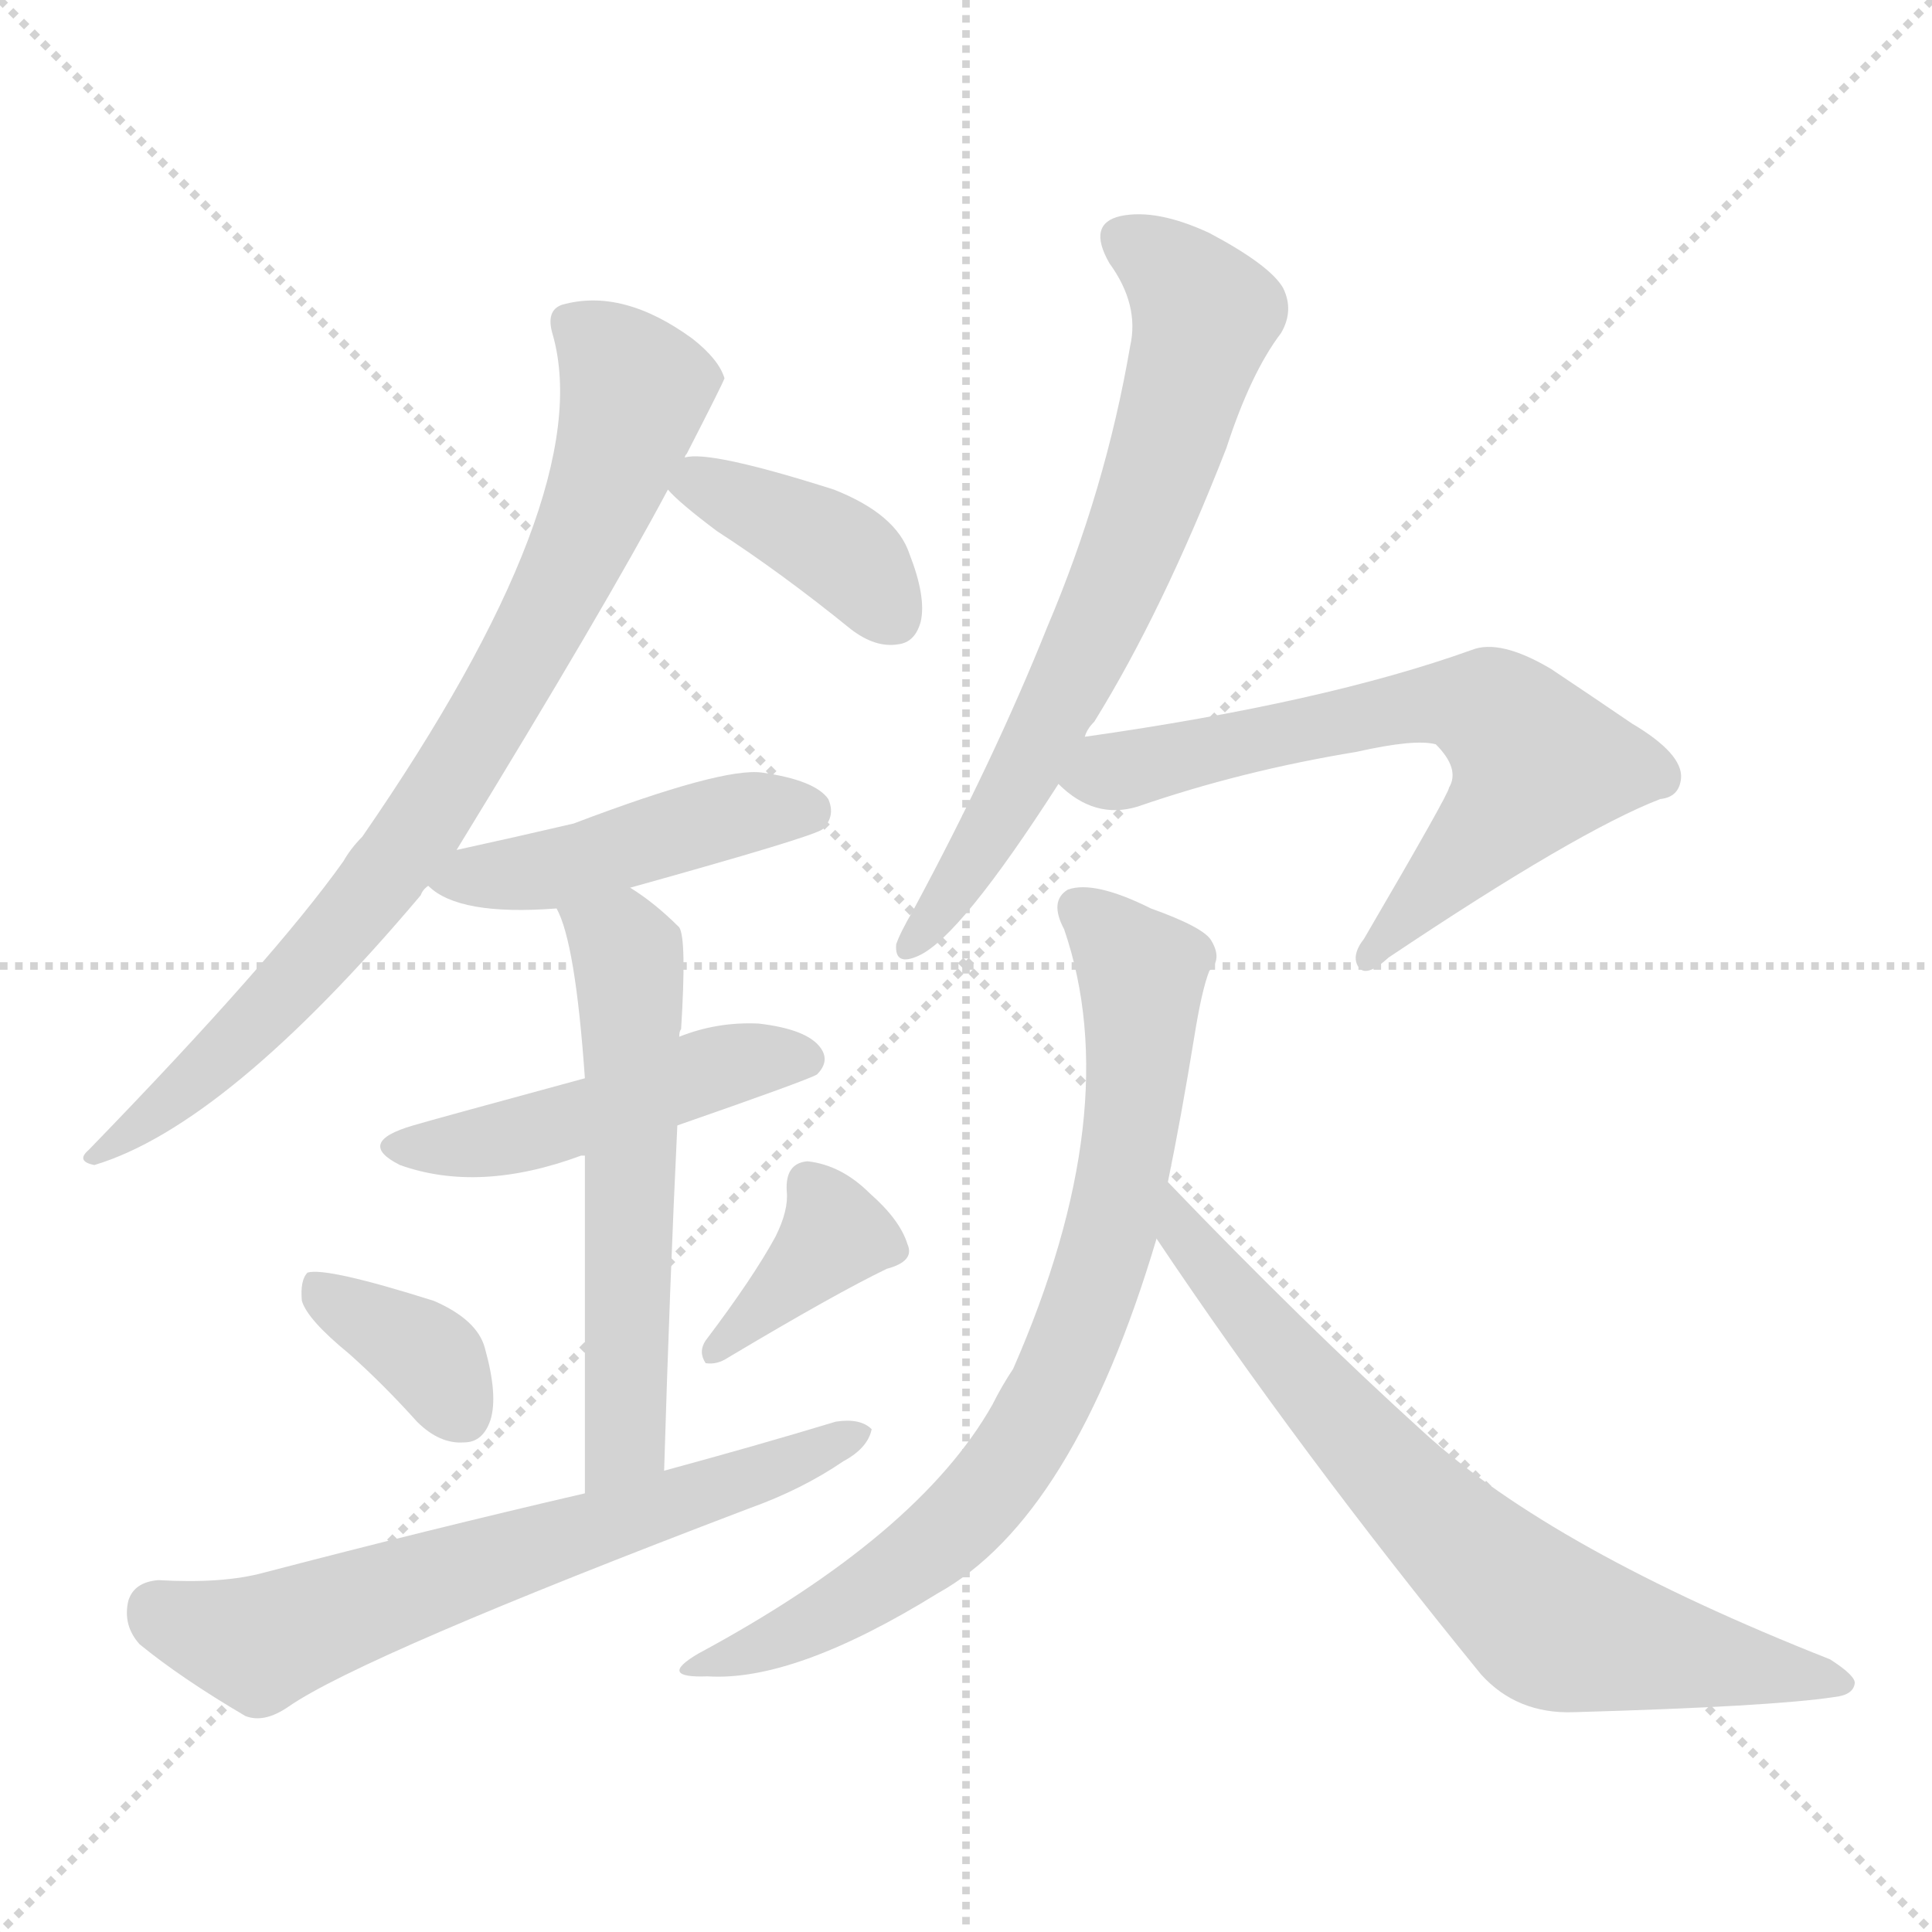 <svg version="1.1" viewBox="0 0 1024 1024" xmlns="http://www.w3.org/2000/svg">
  <g stroke="lightgray" stroke-dasharray="1,1" stroke-width="1" transform="scale(4, 4)">
    <line x1="0" y1="0" x2="256" y2="256"></line>
    <line x1="256" y1="0" x2="0" y2="256"></line>
    <line x1="128" y1="0" x2="128" y2="256"></line>
    <line x1="0" y1="128" x2="256" y2="128"></line>
  </g>
<g transform="scale(1, -1) translate(0, -900)">
   <style type="text/css">
    @keyframes keyframes0 {
      from {
       stroke: blue;
       stroke-dashoffset: 812;
       stroke-width: 128;
       }
       73% {
       animation-timing-function: step-end;
       stroke: blue;
       stroke-dashoffset: 0;
       stroke-width: 128;
       }
       to {
       stroke: black;
       stroke-width: 1024;
       }
       }
       #make-me-a-hanzi-animation-0 {
         animation: keyframes0 0.911s both;
         animation-delay: 0s;
         animation-timing-function: linear;
       }
    @keyframes keyframes1 {
      from {
       stroke: blue;
       stroke-dashoffset: 393;
       stroke-width: 128;
       }
       56% {
       animation-timing-function: step-end;
       stroke: blue;
       stroke-dashoffset: 0;
       stroke-width: 128;
       }
       to {
       stroke: black;
       stroke-width: 1024;
       }
       }
       #make-me-a-hanzi-animation-1 {
         animation: keyframes1 0.57s both;
         animation-delay: 0.911s;
         animation-timing-function: linear;
       }
    @keyframes keyframes2 {
      from {
       stroke: blue;
       stroke-dashoffset: 457;
       stroke-width: 128;
       }
       60% {
       animation-timing-function: step-end;
       stroke: blue;
       stroke-dashoffset: 0;
       stroke-width: 128;
       }
       to {
       stroke: black;
       stroke-width: 1024;
       }
       }
       #make-me-a-hanzi-animation-2 {
         animation: keyframes2 0.622s both;
         animation-delay: 1.481s;
         animation-timing-function: linear;
       }
    @keyframes keyframes3 {
      from {
       stroke: blue;
       stroke-dashoffset: 477;
       stroke-width: 128;
       }
       61% {
       animation-timing-function: step-end;
       stroke: blue;
       stroke-dashoffset: 0;
       stroke-width: 128;
       }
       to {
       stroke: black;
       stroke-width: 1024;
       }
       }
       #make-me-a-hanzi-animation-3 {
         animation: keyframes3 0.638s both;
         animation-delay: 2.103s;
         animation-timing-function: linear;
       }
    @keyframes keyframes4 {
      from {
       stroke: blue;
       stroke-dashoffset: 577;
       stroke-width: 128;
       }
       65% {
       animation-timing-function: step-end;
       stroke: blue;
       stroke-dashoffset: 0;
       stroke-width: 128;
       }
       to {
       stroke: black;
       stroke-width: 1024;
       }
       }
       #make-me-a-hanzi-animation-4 {
         animation: keyframes4 0.72s both;
         animation-delay: 2.741s;
         animation-timing-function: linear;
       }
    @keyframes keyframes5 {
      from {
       stroke: blue;
       stroke-dashoffset: 363;
       stroke-width: 128;
       }
       54% {
       animation-timing-function: step-end;
       stroke: blue;
       stroke-dashoffset: 0;
       stroke-width: 128;
       }
       to {
       stroke: black;
       stroke-width: 1024;
       }
       }
       #make-me-a-hanzi-animation-5 {
         animation: keyframes5 0.545s both;
         animation-delay: 3.46s;
         animation-timing-function: linear;
       }
    @keyframes keyframes6 {
      from {
       stroke: blue;
       stroke-dashoffset: 374;
       stroke-width: 128;
       }
       55% {
       animation-timing-function: step-end;
       stroke: blue;
       stroke-dashoffset: 0;
       stroke-width: 128;
       }
       to {
       stroke: black;
       stroke-width: 1024;
       }
       }
       #make-me-a-hanzi-animation-6 {
         animation: keyframes6 0.554s both;
         animation-delay: 4.006s;
         animation-timing-function: linear;
       }
    @keyframes keyframes7 {
      from {
       stroke: blue;
       stroke-dashoffset: 651;
       stroke-width: 128;
       }
       68% {
       animation-timing-function: step-end;
       stroke: blue;
       stroke-dashoffset: 0;
       stroke-width: 128;
       }
       to {
       stroke: black;
       stroke-width: 1024;
       }
       }
       #make-me-a-hanzi-animation-7 {
         animation: keyframes7 0.78s both;
         animation-delay: 4.56s;
         animation-timing-function: linear;
       }
    @keyframes keyframes8 {
      from {
       stroke: blue;
       stroke-dashoffset: 685;
       stroke-width: 128;
       }
       69% {
       animation-timing-function: step-end;
       stroke: blue;
       stroke-dashoffset: 0;
       stroke-width: 128;
       }
       to {
       stroke: black;
       stroke-width: 1024;
       }
       }
       #make-me-a-hanzi-animation-8 {
         animation: keyframes8 0.807s both;
         animation-delay: 5.34s;
         animation-timing-function: linear;
       }
    @keyframes keyframes9 {
      from {
       stroke: blue;
       stroke-dashoffset: 649;
       stroke-width: 128;
       }
       68% {
       animation-timing-function: step-end;
       stroke: blue;
       stroke-dashoffset: 0;
       stroke-width: 128;
       }
       to {
       stroke: black;
       stroke-width: 1024;
       }
       }
       #make-me-a-hanzi-animation-9 {
         animation: keyframes9 0.778s both;
         animation-delay: 6.147s;
         animation-timing-function: linear;
       }
    @keyframes keyframes10 {
      from {
       stroke: blue;
       stroke-dashoffset: 766;
       stroke-width: 128;
       }
       71% {
       animation-timing-function: step-end;
       stroke: blue;
       stroke-dashoffset: 0;
       stroke-width: 128;
       }
       to {
       stroke: black;
       stroke-width: 1024;
       }
       }
       #make-me-a-hanzi-animation-10 {
         animation: keyframes10 0.873s both;
         animation-delay: 6.925s;
         animation-timing-function: linear;
       }
    @keyframes keyframes11 {
      from {
       stroke: blue;
       stroke-dashoffset: 717;
       stroke-width: 128;
       }
       70% {
       animation-timing-function: step-end;
       stroke: blue;
       stroke-dashoffset: 0;
       stroke-width: 128;
       }
       to {
       stroke: black;
       stroke-width: 1024;
       }
       }
       #make-me-a-hanzi-animation-11 {
         animation: keyframes11 0.833s both;
         animation-delay: 7.799s;
         animation-timing-function: linear;
       }
</style>
<path d="M 242.0 449.5 Q 321.0 578.5 354.0 640.5 L 363.0 657.5 Q 363.0 658.5 364.0 659.5 Q 383.0 696.5 384.0 699.5 Q 381.0 709.5 367.0 720.5 Q 330.0 747.5 298.0 738.5 Q 289.0 735.5 293.0 722.5 Q 317.0 637.5 192.0 456.5 Q 186.0 450.5 182.0 443.5 Q 145.0 391.5 47.0 290.5 Q 40.0 284.5 50.0 282.5 Q 120.0 303.5 223.0 425.5 Q 224.0 428.5 227.0 430.5 L 242.0 449.5 Z" fill="lightgray"></path> 
<path d="M 354.0 640.5 Q 360.0 633.5 380.0 618.5 Q 414.0 596.5 451.0 566.5 Q 464.0 556.5 476.0 558.5 Q 485.0 559.5 488.0 570.5 Q 491.0 583.5 482.0 606.5 Q 475.0 627.5 442.0 640.5 Q 376.0 661.5 363.0 657.5 C 340.0 654.5 340.0 654.5 354.0 640.5 Z" fill="lightgray"></path> 
<path d="M 334.0 429.5 Q 431.0 456.5 436.0 460.5 Q 443.0 467.5 439.0 476.5 Q 432.0 486.5 404.0 490.5 Q 383.0 493.5 304.0 463.5 Q 274.0 456.5 242.0 449.5 C 213.0 443.5 211.0 442.5 227.0 430.5 Q 243.0 414.5 295.0 418.5 L 334.0 429.5 Z" fill="lightgray"></path> 
<path d="M 359.0 303.5 Q 428.0 327.5 433.0 330.5 Q 440.0 337.5 435.0 344.5 Q 428.0 354.5 402.0 357.5 Q 380.0 358.5 360.0 350.5 L 310.0 328.5 Q 229.0 306.5 219.0 303.5 Q 188.0 294.5 212.0 282.5 Q 254.0 267.5 308.0 287.5 L 310.0 287.5 L 359.0 303.5 Z" fill="lightgray"></path> 
<path d="M 352.0 120.5 Q 355.0 220.5 359.0 303.5 L 360.0 350.5 Q 360.0 353.5 361.0 354.5 Q 364.0 402.5 360.0 408.5 Q 347.0 421.5 334.0 429.5 C 309.0 446.5 284.0 446.5 295.0 418.5 Q 305.0 400.5 310.0 328.5 L 310.0 287.5 Q 310.0 224.5 310.0 108.5 C 310.0 78.5 351.0 90.5 352.0 120.5 Z" fill="lightgray"></path> 
<path d="M 185.0 182.5 Q 203.0 166.5 221.0 146.5 Q 233.0 134.5 246.0 135.5 Q 256.0 135.5 260.0 147.5 Q 264.0 160.5 257.0 185.5 Q 253.0 200.5 230.0 210.5 Q 173.0 228.5 163.0 225.5 Q 159.0 221.5 160.0 210.5 Q 163.0 200.5 185.0 182.5 Z" fill="lightgray"></path> 
<path d="M 411.0 244.5 Q 399.0 222.5 374.0 189.5 Q 370.0 183.5 374.0 177.5 Q 380.0 176.5 386.0 180.5 Q 443.0 214.5 470.0 227.5 Q 485.0 231.5 481.0 240.5 Q 477.0 253.5 461.0 267.5 Q 446.0 282.5 428.0 284.5 Q 416.0 283.5 417.0 268.5 Q 418.0 258.5 411.0 244.5 Z" fill="lightgray"></path> 
<path d="M 310.0 108.5 Q 228.0 89.5 140.0 66.5 Q 118.0 60.5 84.0 62.5 Q 71.0 61.5 68.0 51.5 Q 65.0 38.5 74.0 28.5 Q 96.0 10.5 130.0 -9.5 Q 140.0 -13.5 153.0 -4.5 Q 192.0 22.5 397.0 100.5 Q 425.0 110.5 447.0 125.5 Q 460.0 132.5 462.0 142.5 Q 456.0 148.5 443.0 146.5 Q 400.0 133.5 352.0 120.5 L 310.0 108.5 Z" fill="lightgray"></path> 
<path d="M 575.0 509.5 Q 576.0 513.5 580.0 517.5 Q 616.0 575.5 650.0 662.5 Q 663.0 702.5 679.0 723.5 Q 686.0 735.5 680.0 747.5 Q 673.0 759.5 641.0 776.5 Q 613.0 789.5 594.0 785.5 Q 576.0 781.5 588.0 760.5 Q 604.0 738.5 599.0 716.5 Q 586.0 640.5 555.0 567.5 Q 527.0 497.5 484.0 417.5 Q 477.0 405.5 475.0 399.5 Q 474.0 387.5 487.0 393.5 Q 509.0 403.5 561.0 484.5 L 575.0 509.5 Z" fill="lightgray"></path> 
<path d="M 561.0 484.5 Q 580.0 465.5 603.0 472.5 Q 658.0 491.5 719.0 501.5 Q 750.0 508.5 761.0 505.5 Q 774.0 492.5 768.0 482.5 Q 768.0 479.5 723.0 402.5 Q 716.0 393.5 720.0 387.5 Q 724.0 381.5 736.0 392.5 Q 836.0 459.5 880.0 476.5 Q 890.0 477.5 891.0 487.5 Q 892.0 500.5 865.0 516.5 Q 843.0 531.5 822.0 545.5 Q 795.0 561.5 780.0 555.5 Q 702.0 527.5 575.0 509.5 C 545.0 505.5 537.0 503.5 561.0 484.5 Z" fill="lightgray"></path> 
<path d="M 619.0 273.5 Q 626.0 307.5 633.0 350.5 Q 637.0 375.5 641.0 385.5 Q 648.0 391.5 642.0 401.5 Q 638.0 408.5 610.0 418.5 Q 580.0 433.5 566.0 428.5 Q 556.0 422.5 564.0 407.5 Q 597.0 311.5 537.0 174.5 Q 531.0 165.5 526.0 155.5 Q 487.0 86.5 370.0 23.5 Q 348.0 10.5 375.0 11.5 Q 421.0 8.5 497.0 55.5 Q 569.0 95.5 613.0 243.5 L 619.0 273.5 Z" fill="lightgray"></path> 
<path d="M 613.0 243.5 Q 688.0 131.5 785.0 12.5 Q 804.0 -8.5 834.0 -7.5 Q 939.0 -4.5 972.0 0.5 Q 982.0 1.5 983.0 7.5 Q 984.0 11.5 970.0 20.5 Q 823.0 78.5 755.0 140.5 Q 691.0 198.5 619.0 273.5 C 598.0 295.5 596.0 268.5 613.0 243.5 Z" fill="lightgray"></path> 
      <clipPath id="make-me-a-hanzi-clip-0">
      <path d="M 242.0 449.5 Q 321.0 578.5 354.0 640.5 L 363.0 657.5 Q 363.0 658.5 364.0 659.5 Q 383.0 696.5 384.0 699.5 Q 381.0 709.5 367.0 720.5 Q 330.0 747.5 298.0 738.5 Q 289.0 735.5 293.0 722.5 Q 317.0 637.5 192.0 456.5 Q 186.0 450.5 182.0 443.5 Q 145.0 391.5 47.0 290.5 Q 40.0 284.5 50.0 282.5 Q 120.0 303.5 223.0 425.5 Q 224.0 428.5 227.0 430.5 L 242.0 449.5 Z" fill="lightgray"></path>
      </clipPath>
      <path clip-path="url(#make-me-a-hanzi-clip-0)" d="M 302.0 728.5 L 317.0 719.5 L 337.0 693.5 L 316.0 630.5 L 278.0 551.5 L 201.0 430.5 L 129.0 351.5 L 70.0 300.5 L 56.0 296.5 L 53.0 288.5 " fill="none" id="make-me-a-hanzi-animation-0" stroke-dasharray="684 1368" stroke-linecap="round"></path>

      <clipPath id="make-me-a-hanzi-clip-1">
      <path d="M 354.0 640.5 Q 360.0 633.5 380.0 618.5 Q 414.0 596.5 451.0 566.5 Q 464.0 556.5 476.0 558.5 Q 485.0 559.5 488.0 570.5 Q 491.0 583.5 482.0 606.5 Q 475.0 627.5 442.0 640.5 Q 376.0 661.5 363.0 657.5 C 340.0 654.5 340.0 654.5 354.0 640.5 Z" fill="lightgray"></path>
      </clipPath>
      <path clip-path="url(#make-me-a-hanzi-clip-1)" d="M 361.0 642.5 L 380.0 640.5 L 438.0 612.5 L 474.0 572.5 " fill="none" id="make-me-a-hanzi-animation-1" stroke-dasharray="265 530" stroke-linecap="round"></path>

      <clipPath id="make-me-a-hanzi-clip-2">
      <path d="M 334.0 429.5 Q 431.0 456.5 436.0 460.5 Q 443.0 467.5 439.0 476.5 Q 432.0 486.5 404.0 490.5 Q 383.0 493.5 304.0 463.5 Q 274.0 456.5 242.0 449.5 C 213.0 443.5 211.0 442.5 227.0 430.5 Q 243.0 414.5 295.0 418.5 L 334.0 429.5 Z" fill="lightgray"></path>
      </clipPath>
      <path clip-path="url(#make-me-a-hanzi-clip-2)" d="M 234.0 432.5 L 296.0 439.5 L 395.0 469.5 L 430.0 468.5 " fill="none" id="make-me-a-hanzi-animation-2" stroke-dasharray="329 658" stroke-linecap="round"></path>

      <clipPath id="make-me-a-hanzi-clip-3">
      <path d="M 359.0 303.5 Q 428.0 327.5 433.0 330.5 Q 440.0 337.5 435.0 344.5 Q 428.0 354.5 402.0 357.5 Q 380.0 358.5 360.0 350.5 L 310.0 328.5 Q 229.0 306.5 219.0 303.5 Q 188.0 294.5 212.0 282.5 Q 254.0 267.5 308.0 287.5 L 310.0 287.5 L 359.0 303.5 Z" fill="lightgray"></path>
      </clipPath>
      <path clip-path="url(#make-me-a-hanzi-clip-3)" d="M 213.0 293.5 L 268.0 296.5 L 395.0 338.5 L 427.0 338.5 " fill="none" id="make-me-a-hanzi-animation-3" stroke-dasharray="349 698" stroke-linecap="round"></path>

      <clipPath id="make-me-a-hanzi-clip-4">
      <path d="M 352.0 120.5 Q 355.0 220.5 359.0 303.5 L 360.0 350.5 Q 360.0 353.5 361.0 354.5 Q 364.0 402.5 360.0 408.5 Q 347.0 421.5 334.0 429.5 C 309.0 446.5 284.0 446.5 295.0 418.5 Q 305.0 400.5 310.0 328.5 L 310.0 287.5 Q 310.0 224.5 310.0 108.5 C 310.0 78.5 351.0 90.5 352.0 120.5 Z" fill="lightgray"></path>
      </clipPath>
      <path clip-path="url(#make-me-a-hanzi-clip-4)" d="M 302.0 417.5 L 330.0 398.5 L 335.0 366.5 L 332.0 145.5 L 327.0 129.5 L 315.0 117.5 " fill="none" id="make-me-a-hanzi-animation-4" stroke-dasharray="449 898" stroke-linecap="round"></path>

      <clipPath id="make-me-a-hanzi-clip-5">
      <path d="M 185.0 182.5 Q 203.0 166.5 221.0 146.5 Q 233.0 134.5 246.0 135.5 Q 256.0 135.5 260.0 147.5 Q 264.0 160.5 257.0 185.5 Q 253.0 200.5 230.0 210.5 Q 173.0 228.5 163.0 225.5 Q 159.0 221.5 160.0 210.5 Q 163.0 200.5 185.0 182.5 Z" fill="lightgray"></path>
      </clipPath>
      <path clip-path="url(#make-me-a-hanzi-clip-5)" d="M 166.0 217.5 L 224.0 183.5 L 246.0 150.5 " fill="none" id="make-me-a-hanzi-animation-5" stroke-dasharray="235 470" stroke-linecap="round"></path>

      <clipPath id="make-me-a-hanzi-clip-6">
      <path d="M 411.0 244.5 Q 399.0 222.5 374.0 189.5 Q 370.0 183.5 374.0 177.5 Q 380.0 176.5 386.0 180.5 Q 443.0 214.5 470.0 227.5 Q 485.0 231.5 481.0 240.5 Q 477.0 253.5 461.0 267.5 Q 446.0 282.5 428.0 284.5 Q 416.0 283.5 417.0 268.5 Q 418.0 258.5 411.0 244.5 Z" fill="lightgray"></path>
      </clipPath>
      <path clip-path="url(#make-me-a-hanzi-clip-6)" d="M 471.0 237.5 L 442.0 245.5 L 379.0 183.5 " fill="none" id="make-me-a-hanzi-animation-6" stroke-dasharray="246 492" stroke-linecap="round"></path>

      <clipPath id="make-me-a-hanzi-clip-7">
      <path d="M 310.0 108.5 Q 228.0 89.5 140.0 66.5 Q 118.0 60.5 84.0 62.5 Q 71.0 61.5 68.0 51.5 Q 65.0 38.5 74.0 28.5 Q 96.0 10.5 130.0 -9.5 Q 140.0 -13.5 153.0 -4.5 Q 192.0 22.5 397.0 100.5 Q 425.0 110.5 447.0 125.5 Q 460.0 132.5 462.0 142.5 Q 456.0 148.5 443.0 146.5 Q 400.0 133.5 352.0 120.5 L 310.0 108.5 Z" fill="lightgray"></path>
      </clipPath>
      <path clip-path="url(#make-me-a-hanzi-clip-7)" d="M 83.0 46.5 L 137.0 28.5 L 456.0 139.5 " fill="none" id="make-me-a-hanzi-animation-7" stroke-dasharray="523 1046" stroke-linecap="round"></path>

      <clipPath id="make-me-a-hanzi-clip-8">
      <path d="M 575.0 509.5 Q 576.0 513.5 580.0 517.5 Q 616.0 575.5 650.0 662.5 Q 663.0 702.5 679.0 723.5 Q 686.0 735.5 680.0 747.5 Q 673.0 759.5 641.0 776.5 Q 613.0 789.5 594.0 785.5 Q 576.0 781.5 588.0 760.5 Q 604.0 738.5 599.0 716.5 Q 586.0 640.5 555.0 567.5 Q 527.0 497.5 484.0 417.5 Q 477.0 405.5 475.0 399.5 Q 474.0 387.5 487.0 393.5 Q 509.0 403.5 561.0 484.5 L 575.0 509.5 Z" fill="lightgray"></path>
      </clipPath>
      <path clip-path="url(#make-me-a-hanzi-clip-8)" d="M 596.0 771.5 L 623.0 755.5 L 639.0 733.5 L 620.0 665.5 L 593.0 593.5 L 540.0 484.5 L 483.0 400.5 " fill="none" id="make-me-a-hanzi-animation-8" stroke-dasharray="557 1114" stroke-linecap="round"></path>

      <clipPath id="make-me-a-hanzi-clip-9">
      <path d="M 561.0 484.5 Q 580.0 465.5 603.0 472.5 Q 658.0 491.5 719.0 501.5 Q 750.0 508.5 761.0 505.5 Q 774.0 492.5 768.0 482.5 Q 768.0 479.5 723.0 402.5 Q 716.0 393.5 720.0 387.5 Q 724.0 381.5 736.0 392.5 Q 836.0 459.5 880.0 476.5 Q 890.0 477.5 891.0 487.5 Q 892.0 500.5 865.0 516.5 Q 843.0 531.5 822.0 545.5 Q 795.0 561.5 780.0 555.5 Q 702.0 527.5 575.0 509.5 C 545.0 505.5 537.0 503.5 561.0 484.5 Z" fill="lightgray"></path>
      </clipPath>
      <path clip-path="url(#make-me-a-hanzi-clip-9)" d="M 573.0 486.5 L 743.0 524.5 L 770.0 527.5 L 791.0 522.5 L 806.0 509.5 L 813.0 492.5 L 781.0 450.5 L 725.0 394.5 " fill="none" id="make-me-a-hanzi-animation-9" stroke-dasharray="521 1042" stroke-linecap="round"></path>

      <clipPath id="make-me-a-hanzi-clip-10">
      <path d="M 619.0 273.5 Q 626.0 307.5 633.0 350.5 Q 637.0 375.5 641.0 385.5 Q 648.0 391.5 642.0 401.5 Q 638.0 408.5 610.0 418.5 Q 580.0 433.5 566.0 428.5 Q 556.0 422.5 564.0 407.5 Q 597.0 311.5 537.0 174.5 Q 531.0 165.5 526.0 155.5 Q 487.0 86.5 370.0 23.5 Q 348.0 10.5 375.0 11.5 Q 421.0 8.5 497.0 55.5 Q 569.0 95.5 613.0 243.5 L 619.0 273.5 Z" fill="lightgray"></path>
      </clipPath>
      <path clip-path="url(#make-me-a-hanzi-clip-10)" d="M 573.0 418.5 L 605.0 384.5 L 603.0 330.5 L 588.0 240.5 L 554.0 154.5 L 530.0 117.5 L 498.0 83.5 L 412.0 29.5 L 380.0 20.5 " fill="none" id="make-me-a-hanzi-animation-10" stroke-dasharray="638 1276" stroke-linecap="round"></path>

      <clipPath id="make-me-a-hanzi-clip-11">
      <path d="M 613.0 243.5 Q 688.0 131.5 785.0 12.5 Q 804.0 -8.5 834.0 -7.5 Q 939.0 -4.5 972.0 0.5 Q 982.0 1.5 983.0 7.5 Q 984.0 11.5 970.0 20.5 Q 823.0 78.5 755.0 140.5 Q 691.0 198.5 619.0 273.5 C 598.0 295.5 596.0 268.5 613.0 243.5 Z" fill="lightgray"></path>
      </clipPath>
      <path clip-path="url(#make-me-a-hanzi-clip-11)" d="M 623.0 264.5 L 625.0 248.5 L 683.0 177.5 L 755.0 99.5 L 820.0 40.5 L 976.0 6.5 " fill="none" id="make-me-a-hanzi-animation-11" stroke-dasharray="589 1178" stroke-linecap="round"></path>

</g>
</svg>
